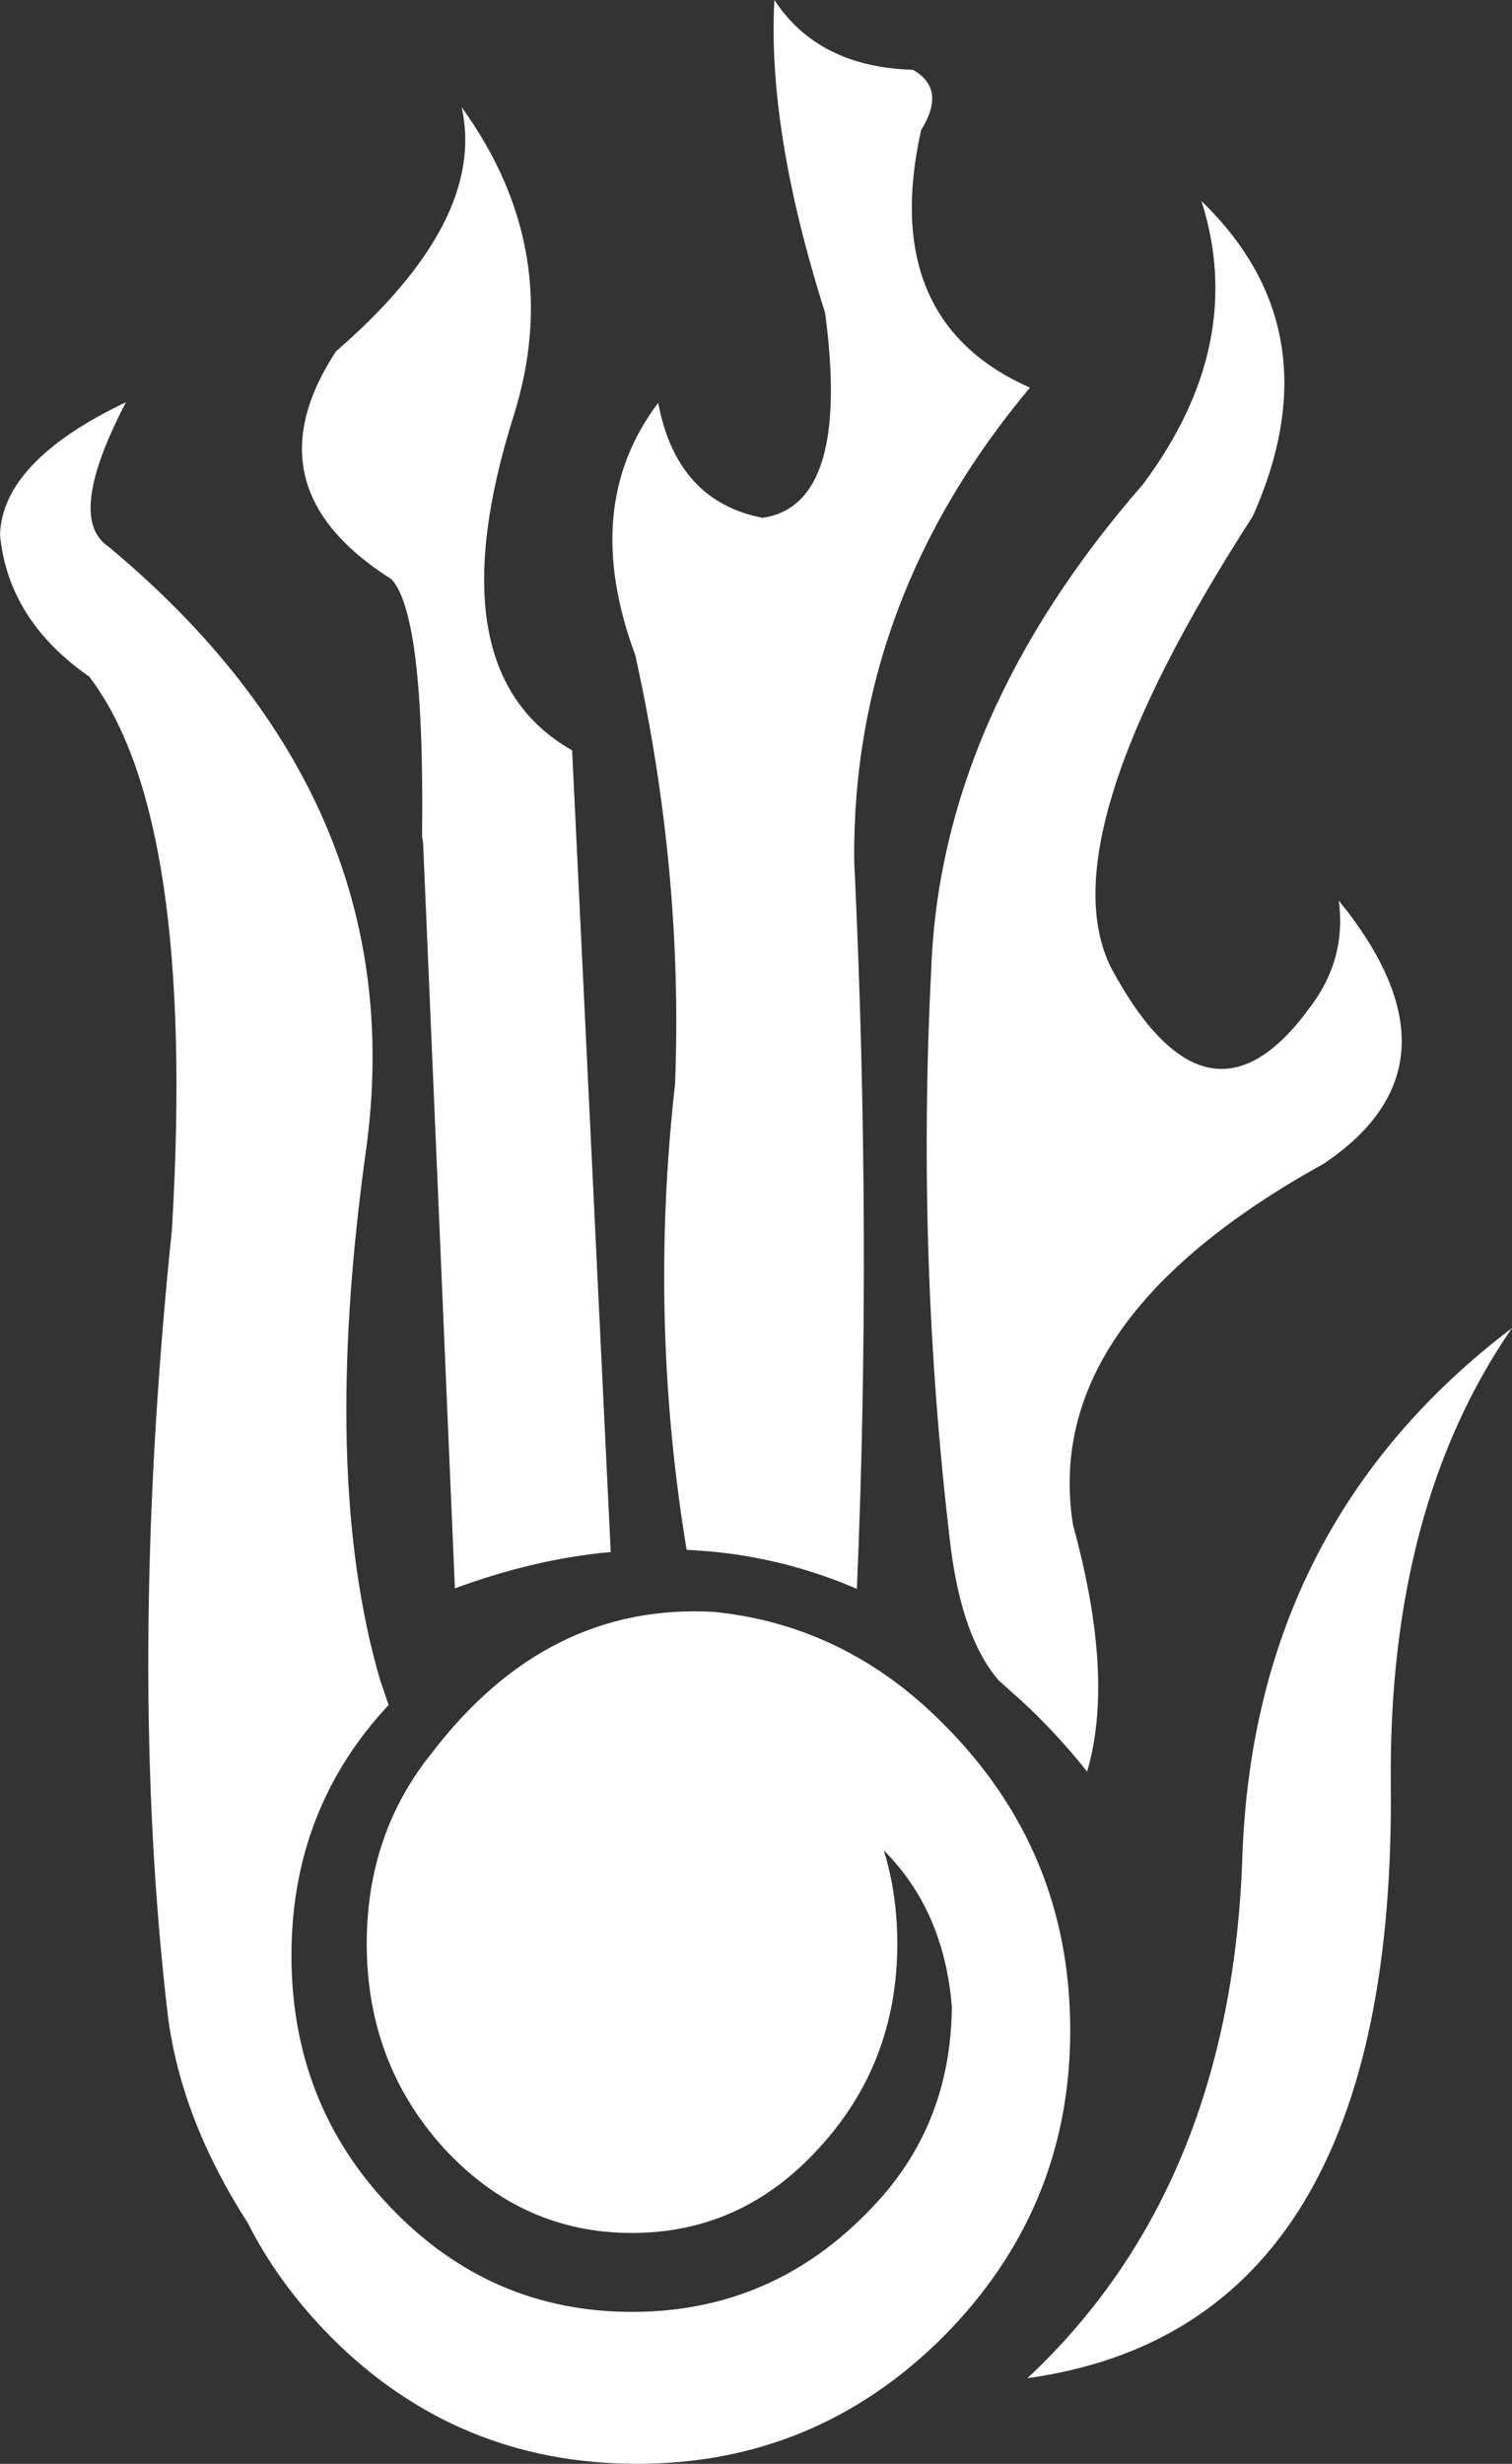 <?xml version="1.0" encoding="UTF-8" standalone="no"?>
<svg xmlns:xlink="http://www.w3.org/1999/xlink" height="956.85px" width="587.5px" xmlns="http://www.w3.org/2000/svg">
  <rect width="100%" height="100%" fill="#333333" stroke="none"/>
  <g transform="matrix(1.0, 0.0, 0.0, 1.0, -10.4, -40.1)">
    <path d="M368.3 90.65 Q351.85 164.65 410.6 190.65 341.45 273.15 342.3 374.25 349.25 519.55 343.35 657.15 311.65 643.5 277.2 642.0 262.4 552.55 272.7 461.0 275.9 378.75 257.25 294.55 235.75 236.7 266.15 196.55 273.35 234.75 306.7 241.2 341.0 236.25 331.0 161.6 308.5 90.65 311.3 40.1 328.4 66.15 365.1 67.2 378.3 74.6 368.3 90.65 M497.2 240.55 Q416.5 365.55 442.3 416.3 479.9 485.75 519.4 431.3 533.65 412.65 530.6 389.85 582.25 453.4 524.8 492.0 414.55 553.0 427.35 632.45 443.6 691.45 432.8 728.1 420.2 712.3 406.5 699.9 L398.5 692.75 Q384.4 676.5 379.85 641.35 366.4 530.0 372.25 416.3 375.95 318.3 454.5 228.2 495.0 174.0 477.25 118.2 529.3 168.55 497.2 240.55 M10.4 247.75 Q11.4 219.15 59.35 196.3 35.9 241.2 52.45 252.3 171.1 351.05 152.7 486.2 134.9 613.3 158.1 692.55 L161.4 702.25 Q123.65 742.65 123.65 799.5 123.65 857.0 161.95 897.15 200.85 937.95 255.95 937.95 311.1 937.95 349.5 897.15 379.85 865.45 380.25 819.45 377.25 782.15 353.8 758.7 359.05 775.65 359.05 794.95 359.05 841.3 328.65 874.3 298.7 907.3 255.95 907.3 213.2 907.3 182.8 874.3 152.9 841.3 152.9 794.95 152.9 752.15 178.3 720.75 222.95 662.4 287.85 666.1 338.85 671.25 376.8 709.45 426.25 758.7 426.25 828.6 426.25 898.0 376.8 947.7 327.35 996.95 257.95 996.95 188.05 996.95 139.0 947.7 118.6 927.05 106.7 903.45 80.85 863.25 75.65 823.15 59.65 687.3 77.2 517.65 86.7 357.35 45.05 302.85 13.55 280.95 10.4 247.75 M174.8 367.5 L174.4 364.9 Q175.45 279.45 162.6 265.1 106.25 229.55 140.95 176.55 199.55 125.8 189.8 81.75 230.1 137.55 210.0 201.5 178.7 300.9 232.7 331.5 L247.7 642.85 Q218.45 645.45 187.15 656.95 L174.8 367.5 M550.8 732.25 Q553.2 943.75 409.6 963.7 488.95 889.55 493.15 760.65 497.85 631.8 597.9 555.85 549.95 625.25 550.8 732.25" fill="#ffffff" fill-rule="evenodd" stroke="none"/>
  </g>
</svg>

